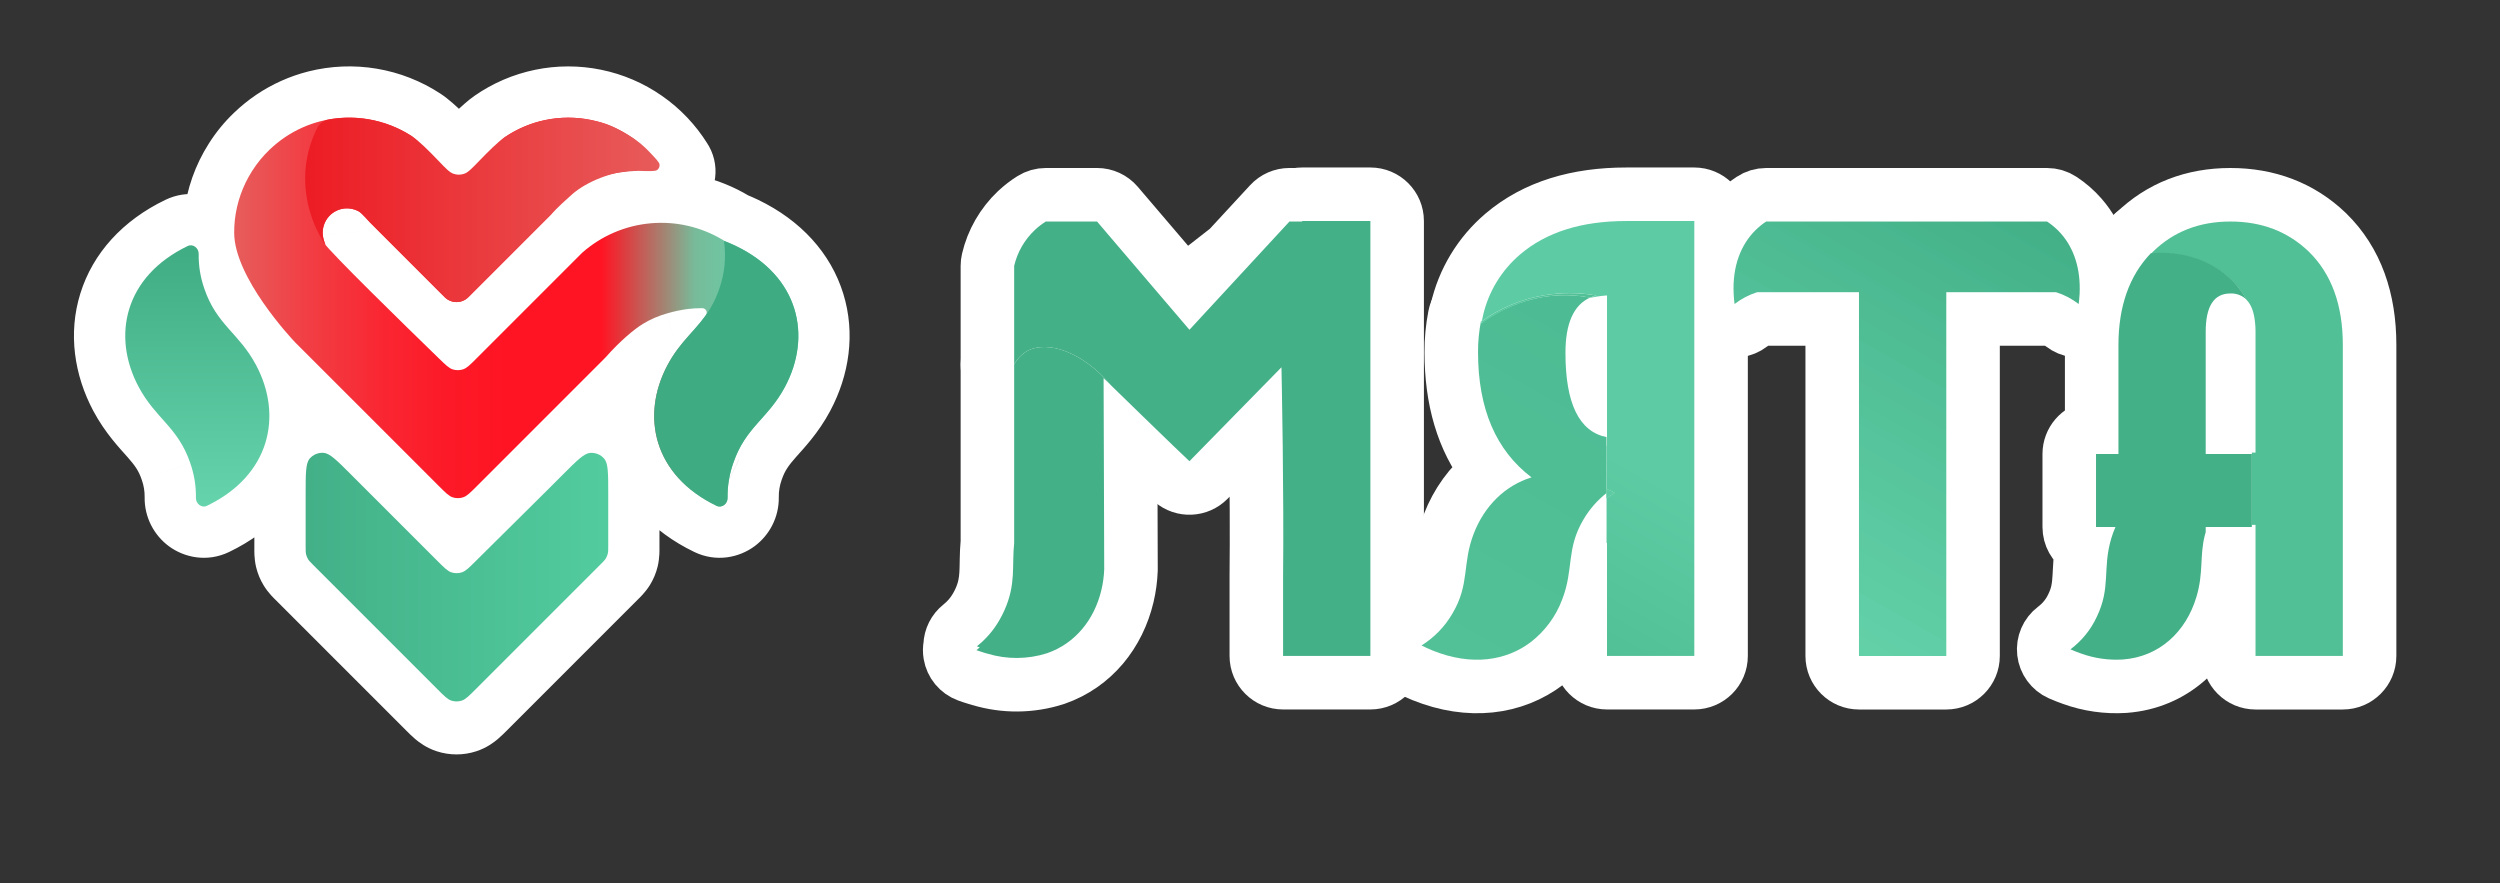 <svg width="201" height="71" viewBox="0 0 201 71" fill="none" xmlns="http://www.w3.org/2000/svg">
<rect x="0" y="0" width="201" height="71" fill="#333333" stroke="none"/>
<g clip-path="url(#clip0_438_34074)">
<mask id="path-1-outside-1_438_34074" maskUnits="userSpaceOnUse" x="5.066" y="4.458" width="64" height="57" fill="black">
<rect fill="white" x="5.066" y="4.458" width="64" height="57"/>
<path d="M20.585 29.356C22.753 33.431 21.714 38.225 16.632 40.667C16.207 40.871 15.742 40.505 15.749 40.033C15.764 39.079 15.61 38.126 15.289 37.22C14.298 34.319 12.511 33.678 11.135 31.09C8.968 27.016 10.005 22.222 15.087 19.78C15.512 19.576 15.978 19.942 15.97 20.413C15.955 21.368 16.11 22.321 16.43 23.226C17.421 26.128 19.209 26.769 20.585 29.356Z"/>
<path d="M63.115 31.093C61.738 33.681 59.95 34.32 58.956 37.22C58.635 38.126 58.48 39.079 58.494 40.034C58.502 40.505 58.036 40.871 57.612 40.667C52.532 38.221 51.497 33.425 53.667 29.353C54.632 27.542 55.797 26.685 56.75 25.34C56.921 25.098 56.753 24.775 56.457 24.775C56.071 24.775 55.686 24.798 55.303 24.844C54.728 24.919 54.161 25.04 53.606 25.206C52.929 25.395 52.283 25.678 51.684 26.044C51.032 26.443 49.91 27.35 48.687 28.735L37.92 38.795C37.53 39.159 37.336 39.341 37.114 39.409C36.919 39.47 36.71 39.469 36.515 39.408C36.294 39.339 36.1 39.157 35.712 38.792L23.748 27.542C23.737 27.532 23.731 27.527 23.725 27.521C23.72 27.516 23.712 27.509 23.708 27.503C23.701 27.497 23.698 27.493 23.691 27.486C23.309 27.081 18.827 22.253 18.827 18.708C18.827 18.369 18.844 18.031 18.879 17.694C19.034 16.29 19.51 14.939 20.271 13.748C20.664 13.124 21.134 12.55 21.669 12.04C22.05 11.673 22.463 11.338 22.901 11.04C23.786 10.442 24.767 10.002 25.802 9.74C27.047 9.426 28.343 9.374 29.608 9.587C30.873 9.8 32.081 10.273 33.154 10.977C33.744 11.364 34.814 12.455 35.657 13.358C36.101 13.833 36.322 14.071 36.561 14.152C36.779 14.227 36.991 14.227 37.209 14.154C37.448 14.074 37.67 13.838 38.116 13.367C38.93 12.505 39.945 11.476 40.492 11.094C41.502 10.389 42.645 9.897 43.852 9.648C45.058 9.399 46.302 9.398 47.509 9.646C48.715 9.894 49.859 10.384 50.869 11.088C51.88 11.792 52.737 12.694 53.388 13.74C53.388 13.741 53.389 13.742 53.389 13.743C53.416 13.781 53.409 13.832 53.376 13.864C53.353 13.887 53.321 13.897 53.288 13.892C53.273 13.889 53.258 13.886 53.244 13.884C52.687 13.78 52.122 13.728 51.556 13.728C51.446 13.728 51.337 13.731 51.225 13.735C49.262 13.8 47.279 14.366 45.741 15.588C45.199 16.011 44.79 16.61 44.368 17.158C44.344 17.191 44.331 17.207 44.316 17.225C44.303 17.24 44.288 17.257 44.274 17.271C44.258 17.288 44.242 17.304 44.209 17.335L37.412 23.799C37.273 23.932 37.203 23.998 37.13 24.047C36.854 24.231 36.505 24.268 36.196 24.145C36.115 24.113 36.033 24.062 35.869 23.961C35.843 23.945 35.83 23.937 35.817 23.928C35.769 23.897 35.723 23.861 35.681 23.822C35.67 23.811 35.659 23.8 35.637 23.779L35.401 23.543L29.747 17.888C29.708 17.849 29.688 17.829 29.673 17.812C29.649 17.786 29.654 17.792 29.632 17.764C29.617 17.746 29.571 17.683 29.479 17.557C29.305 17.318 29.078 17.121 28.815 16.981C28.489 16.808 28.12 16.73 27.752 16.757C27.496 16.776 27.246 16.846 27.017 16.961C26.788 17.077 26.583 17.237 26.416 17.431C26.248 17.626 26.121 17.852 26.041 18.096C25.961 18.34 25.93 18.598 25.949 18.854C25.968 19.146 25.888 19.263 26.037 19.515C26.583 20.345 32.961 27.328 35.673 30.231C36.049 30.633 36.236 30.834 36.479 30.915C36.686 30.984 36.931 30.981 37.136 30.908C37.378 30.822 37.566 30.613 37.942 30.195L46.81 20.317C48.343 18.965 50.266 18.138 52.301 17.954C54.336 17.77 56.377 18.241 58.127 19.297C58.131 19.3 58.136 19.303 58.141 19.306C58.201 19.343 58.231 19.362 58.254 19.375C58.277 19.387 58.294 19.396 58.317 19.407C58.341 19.418 58.367 19.428 58.419 19.45C58.671 19.551 58.923 19.66 59.171 19.78C64.251 22.226 65.285 27.021 63.115 31.093Z"/>
<path d="M41.619 41.785C41.755 41.65 44.148 39.257 46.155 37.251C47.011 36.394 47.44 35.966 47.811 35.937C48.132 35.911 48.447 36.042 48.657 36.287C48.899 36.57 48.899 37.176 48.899 38.388V44.088C48.899 44.335 48.899 44.458 48.871 44.574C48.846 44.677 48.805 44.776 48.75 44.866C48.688 44.968 48.6 45.055 48.426 45.23L37.845 55.811C37.445 56.21 37.245 56.41 37.015 56.485C36.812 56.551 36.594 56.551 36.391 56.485C36.161 56.41 35.961 56.21 35.562 55.811L25.043 45.29C24.869 45.115 24.782 45.028 24.719 44.926C24.664 44.836 24.623 44.738 24.599 44.635C24.571 44.519 24.571 44.395 24.571 44.148V38.4C24.571 37.177 24.571 36.566 24.812 36.283C25.022 36.037 25.337 35.907 25.659 35.932C26.03 35.962 26.462 36.394 27.326 37.258L35.568 45.499C35.965 45.897 36.164 46.096 36.394 46.171C36.595 46.237 36.813 46.237 37.015 46.172C37.245 46.098 37.444 45.901 37.842 45.507C39.286 44.076 41.984 41.4 45.253 38.147C45.607 37.794 41.273 42.13 41.619 41.785Z"/>
</mask>
<path d="M20.585 29.356C22.753 33.431 21.714 38.225 16.632 40.667C16.207 40.871 15.742 40.505 15.749 40.033C15.764 39.079 15.61 38.126 15.289 37.22C14.298 34.319 12.511 33.678 11.135 31.09C8.968 27.016 10.005 22.222 15.087 19.78C15.512 19.576 15.978 19.942 15.97 20.413C15.955 21.368 16.11 22.321 16.43 23.226C17.421 26.128 19.209 26.769 20.585 29.356Z" fill="white"/>
<path d="M63.115 31.093C61.738 33.681 59.95 34.32 58.956 37.22C58.635 38.126 58.48 39.079 58.494 40.034C58.502 40.505 58.036 40.871 57.612 40.667C52.532 38.221 51.497 33.425 53.667 29.353C54.632 27.542 55.797 26.685 56.75 25.34C56.921 25.098 56.753 24.775 56.457 24.775C56.071 24.775 55.686 24.798 55.303 24.844C54.728 24.919 54.161 25.04 53.606 25.206C52.929 25.395 52.283 25.678 51.684 26.044C51.032 26.443 49.91 27.35 48.687 28.735L37.92 38.795C37.53 39.159 37.336 39.341 37.114 39.409C36.919 39.47 36.71 39.469 36.515 39.408C36.294 39.339 36.1 39.157 35.712 38.792L23.748 27.542C23.737 27.532 23.731 27.527 23.725 27.521C23.72 27.516 23.712 27.509 23.708 27.503C23.701 27.497 23.698 27.493 23.691 27.486C23.309 27.081 18.827 22.253 18.827 18.708C18.827 18.369 18.844 18.031 18.879 17.694C19.034 16.29 19.51 14.939 20.271 13.748C20.664 13.124 21.134 12.55 21.669 12.04C22.05 11.673 22.463 11.338 22.901 11.04C23.786 10.442 24.767 10.002 25.802 9.74C27.047 9.426 28.343 9.374 29.608 9.587C30.873 9.8 32.081 10.273 33.154 10.977C33.744 11.364 34.814 12.455 35.657 13.358C36.101 13.833 36.322 14.071 36.561 14.152C36.779 14.227 36.991 14.227 37.209 14.154C37.448 14.074 37.67 13.838 38.116 13.367C38.93 12.505 39.945 11.476 40.492 11.094C41.502 10.389 42.645 9.897 43.852 9.648C45.058 9.399 46.302 9.398 47.509 9.646C48.715 9.894 49.859 10.384 50.869 11.088C51.88 11.792 52.737 12.694 53.388 13.74C53.388 13.741 53.389 13.742 53.389 13.743C53.416 13.781 53.409 13.832 53.376 13.864C53.353 13.887 53.321 13.897 53.288 13.892C53.273 13.889 53.258 13.886 53.244 13.884C52.687 13.78 52.122 13.728 51.556 13.728C51.446 13.728 51.337 13.731 51.225 13.735C49.262 13.8 47.279 14.366 45.741 15.588C45.199 16.011 44.79 16.61 44.368 17.158C44.344 17.191 44.331 17.207 44.316 17.225C44.303 17.24 44.288 17.257 44.274 17.271C44.258 17.288 44.242 17.304 44.209 17.335L37.412 23.799C37.273 23.932 37.203 23.998 37.13 24.047C36.854 24.231 36.505 24.268 36.196 24.145C36.115 24.113 36.033 24.062 35.869 23.961C35.843 23.945 35.83 23.937 35.817 23.928C35.769 23.897 35.723 23.861 35.681 23.822C35.67 23.811 35.659 23.8 35.637 23.779L35.401 23.543L29.747 17.888C29.708 17.849 29.688 17.829 29.673 17.812C29.649 17.786 29.654 17.792 29.632 17.764C29.617 17.746 29.571 17.683 29.479 17.557C29.305 17.318 29.078 17.121 28.815 16.981C28.489 16.808 28.12 16.73 27.752 16.757C27.496 16.776 27.246 16.846 27.017 16.961C26.788 17.077 26.583 17.237 26.416 17.431C26.248 17.626 26.121 17.852 26.041 18.096C25.961 18.34 25.93 18.598 25.949 18.854C25.968 19.146 25.888 19.263 26.037 19.515C26.583 20.345 32.961 27.328 35.673 30.231C36.049 30.633 36.236 30.834 36.479 30.915C36.686 30.984 36.931 30.981 37.136 30.908C37.378 30.822 37.566 30.613 37.942 30.195L46.81 20.317C48.343 18.965 50.266 18.138 52.301 17.954C54.336 17.77 56.377 18.241 58.127 19.297C58.131 19.3 58.136 19.303 58.141 19.306C58.201 19.343 58.231 19.362 58.254 19.375C58.277 19.387 58.294 19.396 58.317 19.407C58.341 19.418 58.367 19.428 58.419 19.45C58.671 19.551 58.923 19.66 59.171 19.78C64.251 22.226 65.285 27.021 63.115 31.093Z" fill="white"/>
<path d="M41.619 41.785C41.755 41.65 44.148 39.257 46.155 37.251C47.011 36.394 47.44 35.966 47.811 35.937C48.132 35.911 48.447 36.042 48.657 36.287C48.899 36.57 48.899 37.176 48.899 38.388V44.088C48.899 44.335 48.899 44.458 48.871 44.574C48.846 44.677 48.805 44.776 48.75 44.866C48.688 44.968 48.6 45.055 48.426 45.23L37.845 55.811C37.445 56.21 37.245 56.41 37.015 56.485C36.812 56.551 36.594 56.551 36.391 56.485C36.161 56.41 35.961 56.21 35.562 55.811L25.043 45.29C24.869 45.115 24.782 45.028 24.719 44.926C24.664 44.836 24.623 44.738 24.599 44.635C24.571 44.519 24.571 44.395 24.571 44.148V38.4C24.571 37.177 24.571 36.566 24.812 36.283C25.022 36.037 25.337 35.907 25.659 35.932C26.03 35.962 26.462 36.394 27.326 37.258L35.568 45.499C35.965 45.897 36.164 46.096 36.394 46.171C36.595 46.237 36.813 46.237 37.015 46.172C37.245 46.098 37.444 45.901 37.842 45.507C39.286 44.076 41.984 41.4 45.253 38.147C45.607 37.794 41.273 42.13 41.619 41.785Z" fill="white"/>
<path d="M20.585 29.356L16.947 31.291L16.947 31.292L20.585 29.356ZM15.289 37.22L11.389 38.552C11.394 38.566 11.399 38.581 11.404 38.596L15.289 37.22ZM11.135 31.09L7.496 33.025L7.496 33.025L11.135 31.09ZM16.43 23.226L20.33 21.895C20.325 21.88 20.32 21.866 20.315 21.851L16.43 23.226ZM63.115 31.093L59.478 29.155L59.477 29.157L63.115 31.093ZM58.956 37.22L62.84 38.598C62.845 38.584 62.85 38.57 62.855 38.556L58.956 37.22ZM53.667 29.353L57.304 31.292L57.305 31.291L53.667 29.353ZM55.303 24.844L54.814 20.752C54.798 20.754 54.783 20.756 54.767 20.758L55.303 24.844ZM53.606 25.206L54.718 29.174C54.74 29.168 54.763 29.161 54.785 29.154L53.606 25.206ZM51.684 26.044L49.533 22.529L49.531 22.53L51.684 26.044ZM48.687 28.735L51.501 31.746C51.597 31.656 51.689 31.561 51.776 31.462L48.687 28.735ZM18.827 18.708H22.948L22.948 18.701L18.827 18.708ZM18.879 17.694L14.783 17.244C14.783 17.25 14.782 17.257 14.781 17.264L18.879 17.694ZM20.271 13.748L23.744 15.966C23.748 15.959 23.753 15.952 23.757 15.945L20.271 13.748ZM21.669 12.04L24.511 15.024C24.516 15.019 24.521 15.014 24.526 15.009L21.669 12.04ZM22.901 11.04L20.594 7.626L20.583 7.633L22.901 11.04ZM25.802 9.74L24.795 5.744L24.789 5.745L25.802 9.74ZM33.154 10.977L30.893 14.423L33.154 10.977ZM40.492 11.094L38.134 7.715L40.492 11.094ZM53.388 13.74L49.889 15.917C49.922 15.97 49.956 16.023 49.992 16.075L53.388 13.74ZM53.244 13.884L52.484 17.935C52.559 17.949 52.635 17.961 52.711 17.971L53.244 13.884ZM51.556 13.728V17.849L51.558 17.849L51.556 13.728ZM51.225 13.735L51.361 17.853C51.367 17.853 51.372 17.853 51.378 17.853L51.225 13.735ZM45.741 15.588L48.277 18.836C48.286 18.829 48.295 18.822 48.303 18.815L45.741 15.588ZM35.401 23.543L32.487 26.457L32.493 26.463L35.401 23.543ZM28.815 16.981L30.748 13.342L28.815 16.981ZM27.752 16.757L27.453 12.647L27.447 12.648L27.752 16.757ZM26.041 18.096L29.956 19.381L26.041 18.096ZM25.949 18.854L30.062 18.59C30.061 18.573 30.059 18.556 30.058 18.54L25.949 18.854ZM26.037 19.515L22.489 21.61C22.523 21.668 22.558 21.724 22.594 21.779L26.037 19.515ZM46.81 20.317L44.084 17.228C43.964 17.333 43.851 17.446 43.744 17.564L46.81 20.317ZM58.127 19.297L60.275 15.78C60.269 15.777 60.262 15.773 60.256 15.769L58.127 19.297ZM59.171 19.78L57.376 23.489L57.383 23.493L59.171 19.78ZM41.619 41.785L38.713 38.863L38.711 38.866L41.619 41.785ZM45.253 38.147L48.16 41.068L48.161 41.066L45.253 38.147ZM24.599 44.635L20.591 45.596L24.599 44.635ZM25.043 45.29L22.129 48.203L25.043 45.29ZM24.719 44.926L21.206 47.079L24.719 44.926ZM37.845 55.811L34.931 52.897L37.845 55.811ZM37.015 56.485L38.288 60.404L37.015 56.485ZM35.562 55.811L32.648 58.724L35.562 55.811ZM36.391 56.485L35.118 60.404L36.391 56.485ZM48.871 44.574L52.878 45.536L48.871 44.574ZM48.426 45.23L51.34 48.143L48.426 45.23ZM48.75 44.866L52.264 47.019L48.75 44.866ZM46.155 37.251L43.241 34.337L46.155 37.251ZM47.811 35.937L48.134 40.045L47.811 35.937ZM48.657 36.287L45.523 38.964L48.657 36.287ZM58.141 19.306L55.959 22.801L58.141 19.306ZM58.254 19.375L60.251 15.77L58.254 19.375ZM58.419 19.45L56.878 23.271L58.419 19.45ZM58.317 19.407L60.057 15.671L58.317 19.407ZM35.673 30.231L38.684 27.418L35.673 30.231ZM36.479 30.915L35.176 34.824L36.479 30.915ZM37.942 30.195L41.008 32.948L37.942 30.195ZM37.136 30.908L35.756 27.026L37.136 30.908ZM29.479 17.557L32.808 15.127L29.479 17.557ZM29.632 17.764L32.844 15.183L29.632 17.764ZM29.747 17.888L26.833 20.802L29.747 17.888ZM29.673 17.812L26.626 20.587L29.673 17.812ZM56.75 25.34L60.112 27.723L56.75 25.34ZM53.288 13.892L52.552 17.946L53.288 13.892ZM35.657 13.358L32.645 16.17L35.657 13.358ZM36.561 14.152L35.227 18.051L36.561 14.152ZM38.116 13.367L41.111 16.197L38.116 13.367ZM37.209 14.154L38.52 18.061L37.209 14.154ZM35.568 45.499L32.654 48.413L35.568 45.499ZM36.394 46.171L35.115 50.088L36.394 46.171ZM37.842 45.507L34.942 42.58L37.842 45.507ZM37.015 46.172L38.276 50.095L37.015 46.172ZM37.92 38.795L35.106 35.784L37.92 38.795ZM37.114 39.409L38.33 43.347L37.114 39.409ZM36.515 39.408L35.287 43.342L36.515 39.408ZM37.412 23.799L40.252 26.785L37.412 23.799ZM37.13 24.047L34.841 20.62L37.13 24.047ZM36.196 24.145L37.724 20.318L36.196 24.145ZM35.817 23.928L38.081 20.485L35.817 23.928ZM35.637 23.779L38.545 20.859L35.637 23.779ZM35.681 23.822L38.499 20.815L35.681 23.822ZM23.691 27.486L20.693 30.314L23.691 27.486ZM23.708 27.503L20.761 30.384L23.708 27.503ZM23.748 27.542L26.57 24.54L23.748 27.542ZM23.725 27.521L26.601 24.57L23.725 27.521ZM24.812 36.283L21.679 33.607L24.812 36.283ZM27.326 37.258L24.412 40.172L27.326 37.258ZM25.659 35.932L25.982 31.824L25.659 35.932ZM44.368 17.158L41.101 14.648L44.368 17.158ZM44.316 17.225L41.169 14.565L44.316 17.225ZM44.209 17.335L47.049 20.321L44.209 17.335ZM44.274 17.271L41.298 14.421L44.274 17.271ZM53.389 13.743L49.988 16.069L53.389 13.743ZM15.749 40.033L11.629 39.968L15.749 40.033ZM58.494 40.034L62.615 39.971L58.494 40.034ZM16.947 31.292C17.59 32.5 17.645 33.583 17.391 34.404C17.151 35.179 16.499 36.159 14.847 36.953L18.417 44.381C21.847 42.733 24.256 40.094 25.263 36.844C26.257 33.638 25.748 30.287 24.223 27.421L16.947 31.292ZM19.87 40.099C19.892 38.655 19.658 37.214 19.174 35.845L11.404 38.596C11.561 39.037 11.636 39.502 11.629 39.968L19.87 40.099ZM19.189 35.889C18.442 33.701 17.35 32.341 16.454 31.319C15.579 30.323 15.183 29.926 14.773 29.155L7.496 33.025C8.463 34.842 9.648 36.06 10.259 36.756C10.848 37.427 11.145 37.838 11.389 38.552L19.189 35.889ZM14.773 29.156C14.131 27.947 14.075 26.863 14.329 26.043C14.569 25.267 15.221 24.288 16.872 23.494L13.302 16.066C9.872 17.714 7.464 20.352 6.457 23.603C5.463 26.809 5.972 30.159 7.496 33.025L14.773 29.156ZM11.85 20.348C11.827 21.792 12.061 23.232 12.546 24.602L20.315 21.851C20.159 21.409 20.083 20.945 20.09 20.479L11.85 20.348ZM12.531 24.558C13.277 26.745 14.37 28.106 15.266 29.127C16.141 30.124 16.537 30.52 16.947 31.291L24.223 27.421C23.257 25.604 22.071 24.387 21.46 23.691C20.871 23.02 20.574 22.609 20.33 21.895L12.531 24.558ZM59.477 29.157C59.067 29.927 58.671 30.324 57.796 31.319C56.9 32.339 55.807 33.699 55.058 35.885L62.855 38.556C63.1 37.842 63.397 37.431 63.987 36.76C64.599 36.063 65.785 34.846 66.753 33.029L59.477 29.157ZM55.073 35.843C54.587 37.212 54.352 38.653 54.374 40.097L62.615 39.971C62.608 39.505 62.684 39.04 62.84 38.598L55.073 35.843ZM59.4 36.954C57.748 36.159 57.097 35.179 56.858 34.403C56.604 33.582 56.661 32.499 57.304 31.292L50.031 27.415C48.504 30.28 47.993 33.63 48.984 36.837C49.989 40.088 52.395 42.729 55.824 44.38L59.4 36.954ZM57.305 31.291C57.578 30.777 57.885 30.378 58.319 29.88C58.687 29.458 59.476 28.62 60.112 27.723L53.388 22.957C53.071 23.404 52.801 23.668 52.107 24.464C51.48 25.183 50.722 26.118 50.03 27.416L57.305 31.291ZM56.458 20.654C55.908 20.654 55.359 20.687 54.814 20.752L55.792 28.935C56.012 28.909 56.234 28.896 56.456 28.896L56.458 20.654ZM54.767 20.758C53.975 20.862 53.192 21.029 52.427 21.257L54.785 29.154C55.13 29.052 55.482 28.976 55.839 28.93L54.767 20.758ZM52.493 21.238C51.452 21.53 50.456 21.965 49.533 22.529L53.834 29.559C54.11 29.391 54.407 29.261 54.718 29.174L52.493 21.238ZM49.531 22.53C48.444 23.196 47.016 24.401 45.598 26.007L51.776 31.462C52.803 30.299 53.62 29.691 53.836 29.558L49.531 22.53ZM26.689 24.659C26.563 24.525 25.509 23.392 24.513 21.942C24.015 21.217 23.589 20.495 23.298 19.843C22.99 19.151 22.948 18.786 22.948 18.708H14.707C14.707 20.403 15.225 21.971 15.769 23.194C16.331 24.457 17.049 25.632 17.719 26.608C19.059 28.559 20.437 30.042 20.693 30.314L26.689 24.659ZM22.948 18.701C22.948 18.508 22.958 18.316 22.978 18.125L14.781 17.264C14.73 17.746 14.706 18.231 14.707 18.716L22.948 18.701ZM22.976 18.145C23.061 17.369 23.324 16.624 23.744 15.966L16.798 11.53C15.696 13.255 15.007 15.21 14.783 17.244L22.976 18.145ZM23.757 15.945C23.97 15.608 24.223 15.299 24.511 15.024L18.826 9.057C18.045 9.801 17.359 10.639 16.784 11.552L23.757 15.945ZM24.526 15.009C24.741 14.803 24.973 14.615 25.219 14.447L20.583 7.633C19.953 8.062 19.36 8.543 18.811 9.071L24.526 15.009ZM25.208 14.455C25.698 14.123 26.242 13.879 26.816 13.734L24.789 5.745C23.292 6.125 21.873 6.761 20.594 7.626L25.208 14.455ZM26.81 13.735C27.501 13.561 28.221 13.532 28.924 13.651L30.292 5.523C28.464 5.216 26.592 5.291 24.795 5.744L26.81 13.735ZM28.924 13.651C29.627 13.769 30.297 14.032 30.893 14.423L35.414 7.531C33.864 6.515 32.12 5.831 30.292 5.523L28.924 13.651ZM30.893 14.423C30.815 14.371 30.832 14.374 30.972 14.496C31.093 14.601 31.25 14.746 31.439 14.93C31.818 15.298 32.246 15.743 32.645 16.17L38.669 10.546C38.225 10.071 37.697 9.518 37.182 9.019C36.739 8.588 36.074 7.964 35.414 7.531L30.893 14.423ZM41.111 16.197C41.499 15.786 41.913 15.359 42.279 15.003C42.462 14.824 42.616 14.681 42.736 14.574C42.873 14.453 42.903 14.436 42.851 14.473L38.134 7.715C37.163 8.392 35.831 9.785 35.12 10.537L41.111 16.197ZM42.851 14.473C43.402 14.088 44.026 13.82 44.684 13.684L43.019 5.612C41.265 5.974 39.603 6.689 38.134 7.715L42.851 14.473ZM44.684 13.684C45.343 13.548 46.022 13.548 46.68 13.683L48.337 5.609C46.583 5.249 44.773 5.25 43.019 5.612L44.684 13.684ZM46.68 13.683C47.339 13.818 47.963 14.086 48.514 14.47L53.224 7.707C51.755 6.683 50.092 5.969 48.337 5.609L46.68 13.683ZM48.514 14.47C49.066 14.854 49.534 15.347 49.889 15.917L56.886 11.563C55.94 10.042 54.694 8.73 53.224 7.707L48.514 14.47ZM49.992 16.075C49.991 16.073 49.989 16.071 49.988 16.069L56.791 11.417C56.788 11.413 56.786 11.409 56.783 11.406L49.992 16.075ZM54.025 9.837C53.99 9.831 53.895 9.814 53.777 9.798L52.711 17.971C52.664 17.964 52.625 17.958 52.6 17.954C52.574 17.95 52.556 17.947 52.552 17.946L54.025 9.837ZM54.003 9.834C53.195 9.683 52.376 9.607 51.554 9.607L51.558 17.849C51.869 17.849 52.179 17.877 52.484 17.935L54.003 9.834ZM51.556 9.607C51.379 9.607 51.215 9.611 51.073 9.617L51.378 17.853C51.458 17.85 51.514 17.849 51.556 17.849V9.607ZM51.09 9.616C48.478 9.702 45.574 10.459 43.178 12.361L48.303 18.815C48.985 18.274 50.045 17.897 51.361 17.853L51.09 9.616ZM43.204 12.34C42.131 13.179 41.301 14.387 41.101 14.648L47.636 19.669C47.748 19.523 47.893 19.33 47.968 19.231C48.063 19.106 48.133 19.016 48.194 18.942C48.321 18.787 48.341 18.786 48.277 18.836L43.204 12.34ZM41.369 14.349L34.572 20.813L40.252 26.785L47.049 20.321L41.369 14.349ZM38.545 20.859L38.309 20.623L32.493 26.463L32.729 26.698L38.545 20.859ZM32.808 15.127C32.267 14.387 31.564 13.775 30.748 13.342L26.882 20.621C26.593 20.467 26.343 20.25 26.151 19.987L32.808 15.127ZM30.748 13.342C29.737 12.805 28.595 12.564 27.453 12.647L28.051 20.867C27.646 20.897 27.241 20.811 26.882 20.621L30.748 13.342ZM27.447 12.648C26.651 12.707 25.873 12.922 25.16 13.282L28.873 20.64C28.619 20.769 28.341 20.846 28.057 20.867L27.447 12.648ZM25.16 13.282C24.447 13.642 23.812 14.139 23.291 14.745L29.54 20.118C29.354 20.334 29.128 20.512 28.873 20.64L25.16 13.282ZM23.291 14.745C22.771 15.35 22.374 16.053 22.125 16.811L29.956 19.381C29.868 19.651 29.726 19.902 29.54 20.118L23.291 14.745ZM22.125 16.811C21.876 17.57 21.78 18.371 21.84 19.167L30.058 18.54C30.08 18.824 30.045 19.11 29.956 19.381L22.125 16.811ZM21.837 19.117C21.828 18.979 21.833 18.875 21.833 18.859C21.838 18.765 21.822 19.04 21.824 19.241C21.827 19.537 21.857 19.947 21.985 20.42C22.11 20.886 22.295 21.282 22.489 21.61L29.585 17.419C29.705 17.621 29.843 17.909 29.942 18.273C30.042 18.644 30.063 18.959 30.065 19.158C30.066 19.244 30.063 19.305 30.063 19.31C30.063 19.313 30.062 19.313 30.063 19.297C30.064 19.285 30.065 19.259 30.067 19.231C30.072 19.102 30.08 18.874 30.062 18.59L21.837 19.117ZM22.594 21.779C22.93 22.29 23.684 23.155 24.295 23.85C25.032 24.689 25.98 25.748 26.987 26.86C29.001 29.087 31.289 31.575 32.662 33.045L38.684 27.418C37.346 25.985 35.088 23.53 33.099 21.331C32.103 20.231 31.186 19.207 30.488 18.413C29.665 17.474 29.417 17.155 29.48 17.251L22.594 21.779ZM41.008 32.948L49.877 23.071L43.744 17.564L34.875 27.441L41.008 32.948ZM49.537 23.407C50.411 22.636 51.51 22.163 52.672 22.058L51.931 13.85C49.023 14.112 46.274 15.295 44.084 17.228L49.537 23.407ZM52.672 22.058C53.833 21.953 54.998 22.222 55.997 22.825L60.256 15.769C57.756 14.26 54.84 13.588 51.931 13.85L52.672 22.058ZM55.978 22.813C55.971 22.809 55.964 22.805 55.959 22.801L60.324 15.81C60.309 15.801 60.292 15.791 60.275 15.78L55.978 22.813ZM56.878 23.271C57.068 23.348 57.232 23.42 57.376 23.489L60.965 16.07C60.615 15.901 60.275 15.755 59.961 15.628L56.878 23.271ZM57.383 23.493C59.034 24.288 59.685 25.268 59.925 26.044C60.178 26.864 60.122 27.948 59.478 29.155L66.751 33.031C68.279 30.166 68.79 26.816 67.799 23.61C66.794 20.358 64.387 17.718 60.958 16.067L57.383 23.493ZM44.524 44.708C44.666 44.566 47.067 42.166 49.068 40.165L43.241 34.337C41.229 36.348 38.844 38.733 38.713 38.863L44.524 44.708ZM44.778 38.388V44.088H53.02V38.388H44.778ZM45.512 42.316L34.931 52.897L40.759 58.725L51.34 48.143L45.512 42.316ZM28.692 44.148V38.4H20.45V44.148H28.692ZM24.412 40.172L32.654 48.413L38.482 42.586L30.24 34.344L24.412 40.172ZM40.743 48.434C42.188 47.002 44.889 44.323 48.16 41.068L42.346 35.226C39.08 38.476 36.384 41.15 34.942 42.58L40.743 48.434ZM48.161 41.066C48.178 41.049 48.17 41.057 48.158 41.07C48.156 41.072 48.145 41.083 48.13 41.096C48.121 41.105 48.094 41.131 48.076 41.148C48.026 41.193 47.288 41.721 46.516 42.055C41.858 40.432 42.163 35.423 42.234 35.344C42.256 35.32 42.288 35.286 42.298 35.275C42.314 35.258 42.327 35.246 42.329 35.244C42.339 35.233 42.347 35.225 42.343 35.23C42.335 35.237 42.311 35.262 42.267 35.305C42.184 35.388 42.046 35.527 41.871 35.703C41.52 36.054 41.022 36.552 40.524 37.05C40.026 37.548 39.528 38.047 39.175 38.4C38.999 38.576 38.859 38.717 38.773 38.802C38.732 38.844 38.699 38.876 38.683 38.893C38.681 38.895 38.67 38.906 38.659 38.917C38.656 38.92 38.647 38.929 38.636 38.941C38.629 38.948 38.611 38.967 38.6 38.979C38.576 39.004 38.467 39.126 38.385 39.225C38.41 44.414 43.922 45.208 44.319 44.901C44.363 44.861 44.423 44.806 44.44 44.79C44.462 44.769 44.479 44.752 44.481 44.75C44.5 44.732 44.523 44.708 44.527 44.705L38.711 38.866C38.692 38.884 38.703 38.873 38.718 38.858C38.719 38.857 38.737 38.84 38.759 38.819C38.775 38.804 38.835 38.748 38.879 38.709C39.276 38.401 44.788 39.195 44.812 44.384C44.731 44.483 44.622 44.605 44.598 44.631C44.587 44.642 44.569 44.661 44.563 44.668C44.552 44.679 44.543 44.688 44.541 44.69C44.532 44.699 44.526 44.706 44.53 44.701C44.538 44.693 44.563 44.668 44.607 44.624C44.691 44.54 44.83 44.401 45.006 44.225C45.358 43.873 45.856 43.374 46.354 42.876C46.852 42.377 47.35 41.879 47.701 41.527C47.877 41.352 48.016 41.212 48.101 41.127C48.142 41.086 48.174 41.054 48.191 41.037C48.192 41.036 48.204 41.023 48.217 41.01C48.219 41.008 48.232 40.995 48.248 40.978C48.259 40.967 48.291 40.932 48.313 40.909C48.384 40.829 48.689 35.821 44.031 34.197C43.259 34.531 42.521 35.06 42.471 35.105C42.453 35.122 42.426 35.148 42.417 35.157C42.402 35.171 42.39 35.182 42.388 35.185C42.371 35.201 42.35 35.222 42.345 35.227L48.161 41.066ZM45.874 25.724L35.106 35.784L40.733 41.806L51.501 31.746L45.874 25.724ZM38.535 35.79L26.57 24.54L20.925 30.545L32.889 41.794L38.535 35.79ZM38.315 20.63L32.662 14.975L26.833 20.802L32.487 26.457L38.315 20.63ZM38.476 52.897L27.957 42.376L22.129 48.203L32.648 58.724L38.476 52.897ZM20.45 44.148C20.45 44.199 20.423 44.896 20.591 45.596L28.605 43.673C28.673 43.955 28.687 44.175 28.691 44.252C28.692 44.286 28.692 44.3 28.692 44.275C28.692 44.249 28.692 44.215 28.692 44.148H20.45ZM27.957 42.376C27.91 42.329 27.886 42.305 27.868 42.287C27.851 42.269 27.861 42.279 27.884 42.303C27.936 42.36 28.081 42.526 28.233 42.773L21.206 47.079C21.582 47.694 22.093 48.168 22.129 48.203L27.957 42.376ZM20.591 45.596C20.717 46.12 20.924 46.62 21.206 47.079L28.233 42.773C28.404 43.052 28.529 43.355 28.605 43.673L20.591 45.596ZM34.931 52.897C34.824 53.003 34.762 53.066 34.711 53.115C34.66 53.164 34.664 53.158 34.699 53.128C34.766 53.072 35.133 52.763 35.742 52.566L38.288 60.404C39.127 60.132 39.71 59.686 40.033 59.411C40.32 59.168 40.607 58.876 40.759 58.725L34.931 52.897ZM32.648 58.724C32.799 58.876 33.086 59.167 33.373 59.411C33.696 59.685 34.279 60.131 35.118 60.404L37.665 52.566C38.273 52.764 38.641 53.072 38.707 53.128C38.742 53.158 38.746 53.164 38.696 53.115C38.645 53.066 38.582 53.004 38.476 52.897L32.648 58.724ZM35.742 52.566C36.367 52.363 37.04 52.363 37.665 52.566L35.118 60.404C36.148 60.739 37.258 60.739 38.288 60.404L35.742 52.566ZM44.778 44.088C44.778 44.155 44.778 44.189 44.778 44.215C44.777 44.239 44.777 44.225 44.779 44.192C44.782 44.115 44.796 43.895 44.864 43.612L52.878 45.536C53.046 44.836 53.02 44.139 53.02 44.088H44.778ZM51.34 48.143C51.376 48.108 51.887 47.633 52.264 47.019L45.236 42.713C45.388 42.465 45.534 42.3 45.586 42.243C45.609 42.218 45.619 42.208 45.601 42.226C45.583 42.244 45.559 42.268 45.512 42.316L51.34 48.143ZM44.864 43.612C44.94 43.295 45.066 42.991 45.236 42.713L52.264 47.019C52.545 46.56 52.752 46.06 52.878 45.536L44.864 43.612ZM49.068 40.165C49.29 39.944 49.451 39.782 49.588 39.65C49.728 39.514 49.791 39.459 49.808 39.445C49.834 39.424 49.715 39.528 49.488 39.652C49.247 39.784 48.779 39.994 48.134 40.045L47.488 31.829C45.921 31.952 44.859 32.84 44.522 33.122C44.086 33.486 43.611 33.966 43.241 34.337L49.068 40.165ZM53.02 38.388C53.02 37.864 53.023 37.189 52.973 36.623C52.934 36.186 52.812 34.807 51.791 33.611L45.523 38.964C45.103 38.471 44.921 37.991 44.843 37.728C44.77 37.48 44.761 37.322 44.764 37.356C44.766 37.378 44.772 37.461 44.775 37.656C44.778 37.847 44.778 38.075 44.778 38.388H53.02ZM48.134 40.045C47.14 40.123 46.171 39.721 45.523 38.964L51.791 33.611C50.724 32.363 49.124 31.7 47.488 31.829L48.134 40.045ZM55.959 22.801C55.967 22.807 56.115 22.901 56.258 22.98L60.251 15.77C60.287 15.79 60.315 15.806 60.333 15.817C60.351 15.828 60.363 15.835 60.365 15.836C60.367 15.838 60.366 15.837 60.358 15.832C60.35 15.827 60.34 15.82 60.324 15.81L55.959 22.801ZM59.961 15.628C59.946 15.622 59.939 15.619 59.934 15.617C59.928 15.615 59.931 15.616 59.937 15.618C59.951 15.624 59.997 15.643 60.057 15.671L56.578 23.143C56.723 23.21 56.868 23.267 56.878 23.271L59.961 15.628ZM56.258 22.98C56.365 23.039 56.467 23.091 56.578 23.143L60.057 15.671C60.077 15.68 60.111 15.697 60.154 15.719C60.197 15.741 60.231 15.759 60.251 15.77L56.258 22.98ZM32.662 33.045C32.799 33.19 33.087 33.505 33.386 33.772C33.745 34.09 34.333 34.543 35.176 34.824L37.783 27.005C38.383 27.206 38.756 27.517 38.865 27.615C38.913 27.657 38.926 27.674 38.884 27.629C38.84 27.585 38.786 27.526 38.684 27.418L32.662 33.045ZM34.875 27.441C34.775 27.554 34.718 27.616 34.674 27.664C34.629 27.712 34.64 27.698 34.683 27.658C34.78 27.568 35.148 27.241 35.756 27.026L38.517 34.791C39.366 34.489 39.949 34.015 40.294 33.695C40.586 33.423 40.87 33.102 41.008 32.948L34.875 27.441ZM35.176 34.824C36.255 35.184 37.445 35.172 38.517 34.791L35.756 27.026C36.116 26.897 36.46 26.847 36.768 26.844C37.076 26.841 37.42 26.884 37.783 27.005L35.176 34.824ZM26.151 19.987C26.188 20.038 26.326 20.229 26.42 20.346L32.844 15.183C32.859 15.201 32.871 15.217 32.879 15.227C32.887 15.238 32.894 15.246 32.898 15.252C32.907 15.264 32.913 15.271 32.914 15.273C32.917 15.277 32.915 15.274 32.905 15.261C32.896 15.248 32.884 15.231 32.867 15.209C32.85 15.186 32.831 15.159 32.808 15.127L26.151 19.987ZM32.662 14.975C32.651 14.964 32.645 14.958 32.64 14.953C32.635 14.948 32.636 14.949 32.639 14.952C32.644 14.957 32.676 14.99 32.719 15.037L26.626 20.587C26.723 20.693 26.827 20.795 26.833 20.802L32.662 14.975ZM26.42 20.346C26.421 20.348 26.422 20.349 26.425 20.352C26.426 20.354 26.432 20.361 26.438 20.368C26.45 20.383 26.481 20.421 26.521 20.468C26.561 20.516 26.595 20.552 26.608 20.566C26.614 20.573 26.619 20.58 26.621 20.581C26.624 20.584 26.625 20.585 26.626 20.587L32.719 15.037C32.714 15.032 32.71 15.027 32.709 15.025C32.706 15.022 32.708 15.025 32.711 15.028C32.718 15.035 32.746 15.067 32.782 15.109C32.818 15.151 32.845 15.184 32.851 15.192C32.854 15.195 32.856 15.198 32.853 15.195C32.852 15.193 32.848 15.188 32.844 15.183L26.42 20.346ZM60.112 27.723C62.233 24.729 60.069 20.654 56.457 20.654V28.896C53.436 28.896 51.609 25.467 53.388 22.957L60.112 27.723ZM50.462 10.95C51.391 10.022 52.721 9.6 54.025 9.837L52.552 17.946C53.92 18.195 55.316 17.753 56.29 16.778L50.462 10.95ZM16.873 23.494C15.537 24.136 14.137 23.822 13.236 23.153C12.384 22.521 11.832 21.497 11.85 20.348L20.09 20.479C20.116 18.859 19.334 17.415 18.146 16.533C16.907 15.615 15.063 15.219 13.302 16.066L16.873 23.494ZM32.645 16.17C32.821 16.359 33.114 16.677 33.401 16.941C33.699 17.214 34.313 17.739 35.227 18.051L37.895 10.253C38.238 10.371 38.502 10.521 38.68 10.64C38.846 10.752 38.949 10.845 38.97 10.865C38.992 10.885 38.984 10.879 38.922 10.815C38.861 10.751 38.786 10.671 38.669 10.546L32.645 16.17ZM35.12 10.537C35.003 10.662 34.928 10.741 34.866 10.804C34.804 10.868 34.796 10.873 34.819 10.853C34.841 10.833 34.944 10.74 35.112 10.629C35.291 10.511 35.554 10.363 35.898 10.248L38.52 18.061C39.434 17.754 40.051 17.234 40.351 16.962C40.639 16.701 40.935 16.384 41.111 16.197L35.12 10.537ZM35.227 18.051C36.301 18.419 37.443 18.422 38.52 18.061L35.898 10.248C36.183 10.152 36.522 10.087 36.897 10.088C37.272 10.089 37.61 10.156 37.895 10.253L35.227 18.051ZM32.654 48.413C32.805 48.564 33.09 48.855 33.377 49.097C33.7 49.372 34.28 49.816 35.115 50.088L37.672 42.253C38.278 42.451 38.644 42.758 38.711 42.815C38.746 42.845 38.75 42.851 38.7 42.802C38.65 42.754 38.588 42.692 38.482 42.586L32.654 48.413ZM34.942 42.58C34.836 42.685 34.773 42.746 34.724 42.794C34.673 42.842 34.678 42.836 34.714 42.806C34.782 42.748 35.15 42.443 35.755 42.249L38.276 50.095C39.111 49.827 39.693 49.387 40.018 49.114C40.305 48.872 40.592 48.583 40.743 48.434L34.942 42.58ZM35.115 50.088C36.142 50.423 37.248 50.426 38.276 50.095L35.755 42.249C36.378 42.048 37.049 42.05 37.672 42.253L35.115 50.088ZM35.106 35.784C35.002 35.881 34.942 35.938 34.894 35.981C34.846 36.025 34.851 36.018 34.888 35.989C34.96 35.931 35.319 35.651 35.898 35.472L38.33 43.347C39.131 43.099 39.698 42.694 40.02 42.438C40.303 42.212 40.586 41.943 40.733 41.806L35.106 35.784ZM32.889 41.794C33.035 41.931 33.318 42.201 33.6 42.427C33.921 42.685 34.487 43.092 35.287 43.342L37.744 35.475C38.323 35.656 38.681 35.937 38.752 35.995C38.789 36.024 38.794 36.031 38.746 35.987C38.698 35.943 38.638 35.887 38.535 35.79L32.889 41.794ZM35.898 35.472C36.499 35.286 37.143 35.287 37.744 35.475L35.287 43.342C36.277 43.651 37.339 43.653 38.33 43.347L35.898 35.472ZM34.572 20.813C34.535 20.849 34.514 20.869 34.498 20.884C34.482 20.899 34.486 20.895 34.501 20.881C34.531 20.854 34.655 20.745 34.841 20.62L39.42 27.473C39.858 27.18 40.227 26.809 40.252 26.785L34.572 20.813ZM33.711 27.471C33.74 27.489 34.178 27.776 34.668 27.972L37.724 20.318C37.932 20.401 38.076 20.482 38.111 20.502C38.128 20.512 38.133 20.515 38.115 20.504C38.096 20.493 38.071 20.478 38.027 20.451L33.711 27.471ZM34.841 20.62C35.694 20.051 36.772 19.938 37.724 20.318L34.668 27.972C36.237 28.598 38.015 28.412 39.42 27.473L34.841 20.62ZM38.027 20.451C38.02 20.446 38.017 20.444 38.014 20.442C38.012 20.441 38.013 20.442 38.017 20.445C38.027 20.45 38.05 20.465 38.081 20.485L33.553 27.372C33.63 27.422 33.705 27.468 33.711 27.471L38.027 20.451ZM32.729 26.698C32.734 26.703 32.796 26.765 32.863 26.828L38.499 20.815C38.526 20.84 38.546 20.859 38.554 20.867C38.557 20.87 38.558 20.872 38.556 20.87C38.554 20.868 38.551 20.865 38.545 20.859L32.729 26.698ZM38.081 20.485C38.229 20.583 38.369 20.693 38.499 20.815L32.863 26.828C33.077 27.029 33.308 27.211 33.553 27.372L38.081 20.485ZM20.693 30.314C20.702 30.323 20.727 30.35 20.761 30.384L26.654 24.623C26.657 24.626 26.662 24.63 26.667 24.635C26.672 24.641 26.677 24.646 26.681 24.651C26.686 24.655 26.689 24.659 26.69 24.66C26.691 24.661 26.691 24.661 26.689 24.659L20.693 30.314ZM26.57 24.54C26.567 24.537 26.566 24.536 26.566 24.536C26.565 24.535 26.567 24.537 26.57 24.54C26.573 24.543 26.578 24.547 26.583 24.553C26.589 24.558 26.595 24.564 26.601 24.57L20.848 30.471C20.886 30.509 20.92 30.54 20.925 30.545L26.57 24.54ZM20.761 30.384C20.789 30.413 20.82 30.444 20.848 30.471L26.601 24.57C26.614 24.582 26.623 24.591 26.628 24.596C26.633 24.601 26.642 24.61 26.654 24.623L20.761 30.384ZM28.692 38.4C28.692 38.084 28.692 37.853 28.695 37.66C28.698 37.462 28.703 37.377 28.706 37.353C28.709 37.316 28.7 37.472 28.628 37.718C28.551 37.979 28.37 38.463 27.946 38.959L21.679 33.607C20.654 34.806 20.534 36.194 20.496 36.625C20.446 37.192 20.45 37.87 20.45 38.4H28.692ZM30.24 34.344C29.866 33.97 29.389 33.488 28.953 33.122C28.621 32.844 27.555 31.948 25.982 31.824L25.335 40.041C24.685 39.989 24.214 39.776 23.976 39.645C23.751 39.522 23.634 39.418 23.662 39.442C23.681 39.458 23.745 39.514 23.887 39.651C24.026 39.785 24.189 39.949 24.412 40.172L30.24 34.344ZM27.946 38.959C27.299 39.717 26.328 40.119 25.335 40.041L25.982 31.824C24.345 31.695 22.745 32.358 21.679 33.607L27.946 38.959ZM41.101 14.648C41.094 14.657 41.091 14.66 41.089 14.662C41.088 14.664 41.091 14.66 41.097 14.653C41.103 14.645 41.113 14.632 41.126 14.616C41.14 14.599 41.154 14.582 41.169 14.565L47.463 19.885C47.553 19.779 47.627 19.68 47.636 19.669L41.101 14.648ZM47.049 20.321C47.058 20.312 47.153 20.223 47.25 20.122L41.298 14.421C41.335 14.382 41.365 14.353 41.379 14.34C41.385 14.334 41.388 14.331 41.385 14.334C41.382 14.336 41.378 14.34 41.369 14.349L47.049 20.321ZM41.169 14.565C41.193 14.536 41.214 14.512 41.232 14.492C41.25 14.472 41.272 14.448 41.298 14.421L47.25 20.122C47.323 20.046 47.395 19.965 47.463 19.885L41.169 14.565ZM49.988 16.069C48.805 14.339 49.208 12.204 50.462 10.95L56.29 16.778C57.609 15.459 58.026 13.222 56.791 11.417L49.988 16.069ZM14.847 36.953C16.183 36.311 17.582 36.625 18.483 37.294C19.335 37.925 19.888 38.95 19.87 40.099L11.629 39.968C11.603 41.588 12.385 43.032 13.574 43.913C14.812 44.832 16.657 45.227 18.417 44.381L14.847 36.953ZM54.374 40.097C54.356 38.947 54.911 37.923 55.762 37.293C56.662 36.626 58.064 36.309 59.404 36.956L55.821 44.378C57.584 45.229 59.431 44.832 60.668 43.915C61.856 43.035 62.639 41.593 62.615 39.971L54.374 40.097Z" fill="white" mask="url(#path-1-outside-1_438_34074)"/>
<g clip-path="url(#clip1_438_34074)">
<path d="M39.917 43.49C40.049 43.36 42.814 40.594 45.243 38.166C46.386 37.023 46.957 36.452 47.452 36.413C47.88 36.38 48.301 36.554 48.58 36.881C48.902 37.258 48.902 38.066 48.902 39.682V43.865C48.902 44.194 48.902 44.359 48.865 44.514C48.832 44.651 48.778 44.782 48.704 44.902C48.621 45.038 48.505 45.154 48.272 45.387L38.229 55.43C37.696 55.963 37.43 56.229 37.123 56.329C36.852 56.417 36.561 56.417 36.291 56.329C35.984 56.229 35.718 55.962 35.185 55.429L31.604 51.847L25.205 45.447C24.972 45.215 24.856 45.098 24.772 44.963C24.699 44.842 24.644 44.711 24.611 44.574C24.574 44.419 24.574 44.255 24.574 43.925V39.699C24.574 38.069 24.574 37.254 24.896 36.876C25.176 36.549 25.596 36.375 26.025 36.409C26.52 36.448 27.096 37.024 28.248 38.177L35.197 45.126C35.725 45.654 35.99 45.918 36.295 46.018C36.564 46.105 36.855 46.106 37.124 46.02C37.431 45.922 37.695 45.66 38.224 45.136C39.414 43.96 41.313 42.078 43.962 39.441C44.316 39.089 39.572 43.835 39.917 43.49Z" fill="url(#paint0_linear_438_34074)"/>
<path d="M20.589 29.356C22.756 33.431 21.718 38.225 16.636 40.667C16.211 40.871 15.746 40.505 15.753 40.033C15.768 39.078 15.613 38.126 15.293 37.22C14.302 34.319 12.515 33.678 11.139 31.09C8.972 27.015 10.009 22.222 15.091 19.78C15.516 19.575 15.982 19.942 15.974 20.413C15.959 21.368 16.114 22.321 16.434 23.226C17.425 26.128 19.213 26.768 20.589 29.356Z" fill="url(#paint1_linear_438_34074)"/>
<path d="M63.116 31.093C61.738 33.68 59.951 34.32 58.957 37.22C58.636 38.126 58.481 39.079 58.495 40.034C58.502 40.505 58.037 40.871 57.613 40.667C52.532 38.22 51.498 33.425 53.668 29.353C54.633 27.542 55.797 26.685 56.751 25.34C56.922 25.098 56.754 24.775 56.458 24.775C56.072 24.775 55.687 24.798 55.304 24.843C54.729 24.919 54.162 25.04 53.607 25.206C52.93 25.395 52.283 25.677 51.684 26.044C51.033 26.443 49.91 27.35 48.688 28.734L44.941 32.481L38.337 39.087C37.804 39.62 37.538 39.886 37.231 39.986C36.96 40.074 36.669 40.074 36.399 39.986C36.092 39.886 35.826 39.62 35.293 39.087L31.667 35.461L23.734 27.53C23.729 27.524 23.726 27.521 23.722 27.517C23.719 27.515 23.714 27.509 23.712 27.507C23.708 27.503 23.706 27.501 23.703 27.497C23.404 27.182 18.828 22.29 18.828 18.708C18.828 18.369 18.845 18.031 18.88 17.694C19.035 16.289 19.511 14.939 20.271 13.748C20.665 13.123 21.135 12.55 21.669 12.04C22.051 11.673 22.463 11.338 22.902 11.04C23.786 10.442 24.768 10.002 25.803 9.739C27.048 9.426 28.343 9.374 29.609 9.587C30.801 9.787 31.942 10.219 32.968 10.858C33.025 10.893 33.054 10.911 33.092 10.938C33.121 10.96 33.16 10.991 33.188 11.015C33.223 11.045 33.252 11.075 33.311 11.133L35.36 13.183C35.893 13.716 36.159 13.983 36.466 14.082C36.736 14.17 37.028 14.17 37.298 14.082C37.605 13.983 37.871 13.716 38.404 13.183L40.359 11.228C40.409 11.177 40.434 11.152 40.464 11.126C40.488 11.105 40.521 11.078 40.546 11.059C40.578 11.034 40.602 11.018 40.65 10.986C41.621 10.338 42.708 9.884 43.852 9.648C45.059 9.399 46.303 9.398 47.51 9.646C48.716 9.893 49.859 10.384 50.87 11.088C51.881 11.792 50.72 11.733 51.37 12.778C51.372 12.782 51.374 12.785 51.377 12.788C51.4 12.822 51.394 12.867 51.365 12.897C51.339 12.922 51.3 12.93 51.266 12.917C50.958 12.793 51.256 12.927 51.226 12.923C50.67 12.818 51.108 12.678 50.542 12.678C50.432 12.678 51.337 13.73 51.226 13.735C49.263 13.799 47.322 14.307 45.784 15.529C45.211 15.976 44.744 16.679 44.296 17.252L37.665 23.884C37.656 23.892 37.652 23.897 37.648 23.9C37.124 24.416 36.283 24.416 35.76 23.899C35.756 23.896 35.752 23.892 35.743 23.883L35.402 23.543L31.545 19.686L29.799 17.938C29.773 17.913 29.76 17.9 29.744 17.883C29.712 17.848 29.733 17.871 29.702 17.835C29.686 17.817 29.603 17.712 29.437 17.5C29.269 17.287 29.058 17.11 28.816 16.981C28.49 16.808 28.121 16.73 27.753 16.757C27.497 16.776 27.247 16.845 27.018 16.961C26.788 17.077 26.584 17.236 26.417 17.431C26.249 17.626 26.122 17.852 26.042 18.096C25.962 18.34 25.931 18.597 25.95 18.853C25.969 19.146 26.06 19.494 26.209 19.747L26.038 19.515C26.56 20.309 32.428 26.04 35.308 28.835C35.837 29.349 36.101 29.605 36.406 29.701C36.674 29.785 36.963 29.783 37.23 29.695C37.534 29.595 37.796 29.333 38.319 28.809L46.811 20.317C48.343 18.965 50.267 18.137 52.302 17.954C54.337 17.77 56.378 18.241 58.127 19.297C58.185 19.332 58.215 19.35 58.231 19.359C58.281 19.388 58.309 19.402 58.362 19.425C58.379 19.433 58.398 19.44 58.436 19.456C58.683 19.556 58.929 19.662 59.171 19.779C64.252 22.226 65.286 27.021 63.116 31.093Z" fill="url(#paint2_linear_438_34074)"/>
<path d="M63.117 31.093C61.739 33.681 59.952 34.32 58.958 37.22C58.637 38.126 58.482 39.079 58.496 40.034C58.503 40.505 58.038 40.871 57.614 40.667C52.533 38.221 51.499 33.425 53.669 29.353C54.757 27.311 56.099 26.482 57.106 24.797C57.401 24.3 57.643 23.773 57.828 23.226C58.258 22.012 58.391 20.713 58.216 19.438C58.211 19.403 58.243 19.378 58.275 19.391C58.576 19.509 58.877 19.637 59.172 19.78C64.253 22.226 65.287 27.021 63.117 31.093Z" fill="url(#paint3_linear_438_34074)"/>
<path d="M46.02 15.605C47.128 14.632 49.323 13.678 51.227 13.735L51.297 13.737C52.231 13.766 52.697 13.781 52.843 13.664C52.974 13.558 53.039 13.411 53.03 13.243C53.02 13.056 52.734 12.759 52.163 12.163L52.163 12.163C51.79 11.775 51.354 11.39 50.871 11.088C49.298 10.103 48.717 9.893 47.511 9.646C46.304 9.398 45.06 9.399 43.854 9.648C42.647 9.897 41.504 10.389 40.494 11.093C40.038 11.412 39.257 12.18 38.537 12.927L38.537 12.927C37.932 13.555 37.63 13.868 37.315 13.973C37.024 14.069 36.753 14.069 36.462 13.971C36.148 13.865 35.846 13.548 35.242 12.916L35.242 12.916C34.488 12.126 33.652 11.303 33.156 10.977C32.083 10.273 30.875 9.8 29.61 9.587C28.64 9.423 27.651 9.416 26.682 9.563C26.42 9.602 26.289 9.622 26.108 9.708C25.981 9.769 25.782 9.918 25.688 10.023C25.554 10.171 25.498 10.291 25.386 10.53C25.223 10.879 25.083 11.237 24.965 11.604C24.837 11.997 24.736 12.398 24.666 12.806C24.248 15.135 24.824 17.653 26.124 19.631C26.133 19.643 26.154 19.63 26.149 19.616C26.059 19.404 25.967 19.098 25.951 18.853C25.932 18.597 25.963 18.34 26.043 18.096C26.123 17.852 26.25 17.626 26.418 17.431C26.585 17.236 26.79 17.077 27.019 16.961C27.248 16.845 27.498 16.776 27.754 16.757C28.123 16.73 28.491 16.808 28.817 16.981C29.021 17.09 29.38 17.53 29.598 17.737L31.546 19.686L35.403 23.543L35.745 23.883L35.761 23.899C36.285 24.416 37.126 24.416 37.65 23.9L37.666 23.884L44.298 17.252C44.891 16.617 45.467 16.093 46.02 15.605Z" fill="url(#paint4_linear_438_34074)"/>
</g>
</g>
<path d="M81 17H90L96 22.5L103 17L111.5 16.5V54.5L101.5 55V34L96 39L91.5 36L90 49L86 54L77.5 54.5L80 36L81 17Z" fill="white"/>
<path d="M169.348 23.761L169.349 23.745C169.476 21.209 168.759 19.003 167.33 17.372C166.871 16.848 166.342 16.39 165.759 16.009C165.409 15.78 165 15.659 164.582 15.659H141.998C141.575 15.659 141.162 15.783 140.809 16.017C140.391 16.294 140.001 16.61 139.643 16.962L139.643 16.962C137.964 18.614 137.1 20.981 137.237 23.741C137.253 24.076 137.283 24.403 137.324 24.718C137.422 25.483 137.923 26.136 138.635 26.431C139.347 26.726 140.163 26.617 140.774 26.146C141.039 25.941 141.333 25.772 141.646 25.645H147.31V52.74C147.31 53.928 148.273 54.892 149.462 54.892H156.481C157.67 54.892 158.633 53.928 158.633 52.74V25.646H164.94C165.251 25.772 165.543 25.94 165.806 26.144C166.416 26.617 167.233 26.727 167.946 26.433C168.66 26.138 169.161 25.484 169.26 24.718C169.3 24.402 169.33 24.083 169.348 23.761Z" fill="white" stroke="white" stroke-width="4.304" stroke-linejoin="round"/>
<path d="M126.198 25.896C125.973 26.571 125.862 27.398 125.863 28.376C125.863 32.445 126.963 34.701 129.164 35.145L126.198 25.896ZM126.198 25.896C126.616 25.914 127.033 25.962 127.446 26.04L127.846 23.925L126.966 21.961C126.026 22.383 125.334 23.015 124.836 23.78C124.585 23.803 124.334 23.834 124.084 23.874C123.034 24.053 122.017 24.372 121.061 24.819L126.198 25.896ZM131.316 35.145C131.316 34.12 130.594 33.238 129.589 33.035C129.23 32.963 128.918 32.783 128.622 32.176C128.278 31.47 128.015 30.263 128.015 28.376L128.015 28.374C128.013 26.258 128.601 25.945 128.726 25.889C129.584 25.505 130.093 24.607 129.983 23.674C129.873 22.74 129.17 21.985 128.246 21.811C126.76 21.529 125.235 21.509 123.742 21.75L123.723 21.753C121.925 22.059 120.209 22.712 118.671 23.672C118.445 23.722 118.225 23.808 118.02 23.932C117.936 23.983 117.855 24.037 117.777 24.096C117.352 24.416 117.06 24.881 116.958 25.403C116.769 26.37 116.676 27.353 116.682 28.338C116.685 32.111 117.602 35.352 119.566 37.868C118.194 38.952 117.146 40.418 116.493 42.097C115.972 43.435 115.828 44.611 115.72 45.485C115.705 45.614 115.689 45.737 115.674 45.853C115.558 46.73 115.42 47.397 114.92 48.236L114.908 48.257C114.482 48.991 113.879 49.615 113.149 50.071C112.487 50.484 112.101 51.224 112.14 52.003C112.178 52.782 112.635 53.479 113.334 53.825C113.66 53.986 114.007 54.146 114.373 54.295L114.38 54.298C118.129 55.81 121.726 55.356 124.39 53.328L124.407 53.315C125.852 52.192 126.959 50.695 127.602 48.987C128.12 47.653 128.263 46.481 128.37 45.608C128.386 45.479 128.401 45.357 128.416 45.241C128.532 44.362 128.67 43.695 129.168 42.856L129.168 42.856L129.175 42.845C129.513 42.267 129.96 41.755 130.493 41.336C131.013 40.928 131.316 40.304 131.316 39.643V35.145Z" fill="white" stroke="white" stroke-width="4.304" stroke-linejoin="round"/>
<path d="M128.88 25.837C129.86 25.582 130.529 24.679 130.488 23.667C130.447 22.656 129.707 21.809 128.71 21.635C127.056 21.345 125.364 21.343 123.709 21.631C121.598 21.994 119.6 22.835 117.87 24.09C117.462 24.385 117.171 24.814 117.047 25.303C117.047 25.304 117.046 25.306 117.046 25.308C117.039 25.335 117.018 25.415 116.999 25.512C116.979 25.608 116.963 25.704 116.952 25.801C116.853 26.657 117.273 27.489 118.02 27.917C118.768 28.345 119.698 28.286 120.386 27.767C121.061 27.258 121.804 26.841 122.595 26.527L122.595 26.527L122.598 26.525C123.193 26.288 123.812 26.112 124.445 26.002C125.437 25.839 126.45 25.853 127.436 26.045C127.885 26.132 128.35 26.074 128.763 25.88C128.801 25.862 128.84 25.848 128.88 25.837Z" fill="white" stroke="white" stroke-width="4.304" stroke-linejoin="round"/>
<path d="M187.106 18.667L187.121 18.682C189.468 20.971 190.515 24.087 190.515 27.727V52.739C190.515 53.928 189.552 54.892 188.363 54.892H181.344C180.155 54.892 179.192 53.928 179.192 52.739V43.286C179.004 42.966 178.897 42.594 178.897 42.197V36.39C178.897 35.993 179.004 35.621 179.192 35.301V26.653V26.642H179.192C179.193 26.503 179.186 26.363 179.172 26.224C179.17 26.211 179.169 26.197 179.168 26.184C179.143 25.886 179.098 25.708 179.065 25.617C179.059 25.6 179.054 25.588 179.05 25.579C178.932 25.453 178.829 25.312 178.744 25.161C178.725 25.13 178.706 25.098 178.687 25.066C178.613 24.934 178.533 24.806 178.446 24.682C177.42 23.242 175.441 22.344 173.124 22.558C172.254 22.639 171.421 22.185 171.017 21.41C170.613 20.635 170.718 19.693 171.282 19.026C171.283 19.025 171.284 19.024 171.285 19.023C171.299 19.006 171.356 18.938 171.432 18.86C171.473 18.817 171.511 18.78 171.529 18.762C171.531 18.761 171.532 18.76 171.533 18.758C171.547 18.745 171.553 18.739 171.555 18.737C171.573 18.718 171.591 18.7 171.609 18.682C173.694 16.648 176.319 15.659 179.323 15.659L187.106 18.667ZM187.106 18.667C184.99 16.643 182.343 15.658 179.323 15.659L187.106 18.667Z" fill="white" stroke="white" stroke-width="4.304" stroke-linejoin="round"/>
<path d="M183.2 36.504C183.2 35.316 182.236 34.352 181.048 34.352H179.491L179.491 26.664C179.491 26.664 179.491 26.663 179.491 26.663C179.491 26.369 179.509 26.136 179.535 25.954C180.267 26.382 181.206 26.347 181.912 25.819C182.766 25.178 183.023 24.009 182.514 23.07C182.347 22.764 182.164 22.467 181.963 22.181L181.962 22.18C179.907 19.258 176.315 17.884 172.724 18.22C172.208 18.268 171.727 18.501 171.368 18.876C169.165 21.182 168.171 24.225 168.171 27.749V34.38C167.148 34.547 166.367 35.435 166.367 36.504V42.371C166.367 43.13 166.759 43.796 167.352 44.179C167.249 44.868 167.219 45.477 167.194 45.981C167.188 46.107 167.182 46.227 167.175 46.339C167.125 47.19 167.041 47.835 166.641 48.663L166.626 48.694C166.3 49.397 165.802 50.013 165.172 50.486C164.563 50.944 164.241 51.689 164.326 52.447C164.411 53.204 164.89 53.86 165.586 54.171C165.935 54.327 166.278 54.456 166.585 54.566C167.938 55.056 169.378 55.261 170.815 55.171L170.839 55.169C174.79 54.877 177.605 52.139 178.658 48.594C179.02 47.383 179.093 46.366 179.137 45.545C179.141 45.475 179.145 45.407 179.148 45.342C179.165 45.031 179.179 44.766 179.2 44.524H181.048C182.236 44.524 183.2 43.56 183.2 42.371V36.504Z" fill="white" stroke="white" stroke-width="4.304" stroke-linejoin="round"/>
<path d="M137.744 16.248C138.147 16.652 138.374 17.199 138.374 17.77V52.737C138.374 53.926 137.41 54.889 136.222 54.889H129.203C128.014 54.889 127.05 53.926 127.05 52.737V43.646L127.016 40.096C127.015 39.961 127.026 39.828 127.05 39.697C127.028 39.574 127.016 39.447 127.016 39.319V35.835C127.016 35.706 127.028 35.578 127.05 35.453V25.93C126.916 25.877 126.788 25.81 126.669 25.731C125.927 25.697 125.182 25.744 124.448 25.872L124.444 25.872C122.979 26.125 121.595 26.708 120.4 27.574C119.69 28.089 118.739 28.122 117.995 27.656C117.252 27.191 116.865 26.322 117.017 25.458C117.051 25.266 117.092 25.086 117.121 24.956L117.124 24.945C117.657 22.551 118.962 20.398 120.836 18.806L137.744 16.248ZM137.744 16.248C137.34 15.845 136.792 15.618 136.221 15.618M137.744 16.248L136.221 15.618M136.221 15.618L130.735 15.619C130.735 15.619 130.735 15.619 130.735 15.619M136.221 15.618L130.735 15.619M130.735 15.619C126.807 15.619 123.427 16.604 120.836 18.806L130.735 15.619Z" fill="white" stroke="white" stroke-width="4.304" stroke-linejoin="round"/>
<path d="M130.959 41.433C131.612 41.017 131.991 40.281 131.951 39.507C131.91 38.733 131.457 38.041 130.764 37.694C130.555 37.59 130.289 37.458 130.001 37.336C129.337 37.056 128.576 37.127 127.975 37.525C127.373 37.924 127.012 38.597 127.012 39.319V40.076C127.012 40.903 127.486 41.657 128.232 42.016C128.978 42.374 129.864 42.273 130.51 41.755C130.653 41.64 130.803 41.533 130.959 41.433Z" fill="white" stroke="white" stroke-width="4.304" stroke-linejoin="round"/>
<path d="M90.906 37.72L90.906 37.718C90.901 35.983 90.895 34.247 90.889 32.511C91.66 31.724 91.714 30.472 90.998 29.62C89.651 28.019 88.074 26.86 86.479 26.245C84.928 25.648 83.094 25.479 81.532 26.344C81.517 26.352 81.503 26.36 81.489 26.368C80.704 26.827 80.06 27.495 79.635 28.301C79.472 28.611 79.387 28.955 79.387 29.305V43.559C79.338 44.072 79.325 44.542 79.316 44.953C79.314 45.043 79.313 45.129 79.311 45.211C79.305 45.554 79.3 45.84 79.282 46.136C79.24 46.801 79.135 47.421 78.794 48.186C78.704 48.385 78.605 48.58 78.495 48.77L78.487 48.784C78.162 49.355 77.727 49.862 77.206 50.275C76.707 50.67 76.413 51.261 76.391 51.885C76.347 52.127 76.343 52.378 76.385 52.628C76.512 53.393 77.041 54.03 77.769 54.296C77.995 54.379 78.229 54.457 78.474 54.529C78.591 54.565 78.703 54.596 78.791 54.621C80.768 55.216 82.882 55.197 84.848 54.566C84.855 54.564 84.862 54.561 84.869 54.559C84.878 54.556 84.887 54.553 84.896 54.55C87.93 53.497 89.933 50.948 90.649 47.916L90.65 47.915C90.809 47.238 90.903 46.547 90.929 45.852C90.93 45.822 90.931 45.792 90.931 45.762C90.921 43.08 90.912 40.399 90.906 37.72Z" fill="white" stroke="white" stroke-width="4.304" stroke-linejoin="round"/>
<path d="M110.179 15.618C111.368 15.618 112.331 16.581 112.331 17.77V52.737C112.331 53.926 111.368 54.889 110.179 54.889H103.16C101.971 54.889 101.008 53.926 101.008 52.737V46.355L101.008 46.331C101.045 43.036 101.017 39.098 100.98 35.86L110.179 15.618ZM110.179 15.618H104.692C104.553 15.618 104.415 15.631 104.28 15.658M110.179 15.618L104.28 15.658M100.965 34.712C100.97 35.082 100.975 35.466 100.98 35.86L100.965 34.712ZM100.965 34.712C100.919 34.759 100.873 34.806 100.827 34.853C100.827 34.853 100.827 34.853 100.826 34.853C100.826 34.853 100.826 34.853 100.826 34.854L97.168 38.587C96.375 39.397 95.091 39.453 94.231 38.716C93.973 38.495 92.085 36.667 90.419 35.05L90.418 35.048C90.228 34.863 90.039 34.68 89.854 34.499C89.066 33.732 88.338 33.023 87.848 32.546C87.798 32.497 87.749 32.445 87.704 32.391C86.747 31.253 85.744 30.575 84.931 30.262C84.131 29.953 83.727 30.062 83.632 30.102C83.549 30.157 83.485 30.229 83.443 30.309C82.981 31.184 81.982 31.632 81.022 31.394C80.061 31.157 79.387 30.295 79.387 29.305V21.376C79.387 21.211 79.406 21.047 79.443 20.887C79.796 19.375 80.588 18.002 81.716 16.933L81.722 16.928L81.722 16.928C82.097 16.576 82.505 16.261 82.941 15.987C83.284 15.772 83.68 15.658 84.085 15.658H88.201C88.83 15.658 89.428 15.933 89.837 16.411C91.634 18.514 93.429 20.617 95.222 22.721L100.965 34.712ZM104.28 15.658H103.673C103.072 15.658 102.499 15.908 102.092 16.349L96.488 22.415C96.488 22.415 96.488 22.415 96.487 22.415C96.487 22.415 96.487 22.416 96.487 22.416C96.223 22.701 95.958 22.987 95.694 23.273C95.537 23.09 95.38 22.906 95.223 22.722L104.28 15.658Z" fill="white" stroke="white" stroke-width="4.304" stroke-linejoin="round"/>
<path d="M130.959 41.433C131.612 41.017 131.991 40.281 131.951 39.507C131.91 38.733 131.457 38.041 130.764 37.694C130.555 37.59 130.289 37.458 130.001 37.336C129.337 37.056 128.576 37.127 127.975 37.525C127.373 37.924 127.012 38.597 127.012 39.319V40.076C127.012 40.903 127.486 41.657 128.232 42.016C128.978 42.374 129.864 42.273 130.51 41.755C130.653 41.64 130.803 41.533 130.959 41.433Z" fill="white" stroke="white" stroke-width="4.304" stroke-linejoin="round"/>
<path d="M167.2 23.638C167.184 23.91 167.159 24.178 167.125 24.443C166.582 24.022 165.968 23.701 165.31 23.494H156.481V52.74H149.462V23.493H141.274C140.616 23.701 140.002 24.023 139.458 24.443C139.424 24.177 139.399 23.909 139.387 23.637C139.275 21.398 139.971 19.658 141.152 18.496C141.411 18.241 141.694 18.012 141.998 17.811H164.582C165.002 18.085 165.382 18.414 165.711 18.79C166.721 19.943 167.302 21.578 167.2 23.638Z" fill="url(#paint5_linear_438_34074)"/>
<path d="M129.164 35.145V39.643C128.42 40.228 127.793 40.945 127.317 41.757C125.894 44.155 126.556 45.745 125.592 48.218C125.09 49.556 124.223 50.732 123.087 51.616C121.1 53.128 118.321 53.567 115.184 52.302C114.877 52.177 114.578 52.039 114.289 51.896C115.315 51.255 116.167 50.376 116.77 49.337C118.197 46.938 117.534 45.352 118.498 42.879C119.35 40.689 120.991 39.045 123.133 38.38C120.27 36.209 118.837 32.859 118.834 28.331C118.829 27.487 118.908 26.645 119.07 25.817C119.09 25.802 119.111 25.788 119.132 25.774C119.123 25.81 119.114 25.846 119.107 25.882C119.099 25.916 119.093 25.951 119.089 25.986C120.563 24.906 122.274 24.183 124.084 23.874C125.332 23.673 126.605 23.691 127.846 23.925C126.522 24.519 125.86 26.002 125.863 28.376C125.863 32.445 126.963 34.701 129.164 35.145Z" fill="url(#paint6_linear_438_34074)"/>
<path d="M128.338 23.755C128.169 23.799 128.005 23.858 127.847 23.932C126.607 23.691 125.332 23.674 124.085 23.88C123.303 24.016 122.537 24.233 121.801 24.527C120.831 24.911 119.92 25.423 119.09 26.049C119.094 26.013 119.1 25.977 119.108 25.942C119.115 25.905 119.124 25.869 119.133 25.832C120.596 24.771 122.288 24.059 124.076 23.751C125.486 23.506 126.929 23.507 128.338 23.755Z" fill="url(#paint7_linear_438_34074)"/>
<path d="M185.618 20.222C183.937 18.614 181.838 17.81 179.323 17.811C176.83 17.811 174.76 18.615 173.112 20.222C173.069 20.268 173.019 20.314 172.976 20.36C172.957 20.378 172.941 20.397 172.926 20.415C175.876 20.143 178.661 21.27 180.203 23.439C180.337 23.629 180.455 23.819 180.561 24.006C180.582 24.04 180.604 24.076 180.623 24.11C181.014 24.509 181.241 25.14 181.313 26.007C181.335 26.221 181.345 26.437 181.344 26.653V36.39H181.049V42.197H181.344V52.739H188.363V27.727C188.363 24.509 187.448 22.007 185.618 20.222Z" fill="url(#paint8_linear_438_34074)"/>
<path d="M181.048 36.504V42.371H177.339V42.777C177.305 42.882 177.28 42.984 177.255 43.086C176.848 44.731 177.171 46.058 176.596 47.979C175.757 50.806 173.605 52.807 170.68 53.023C169.536 53.095 168.389 52.931 167.314 52.541C167.028 52.439 166.742 52.33 166.465 52.207C167.376 51.522 168.102 50.627 168.579 49.599C169.732 47.212 169.023 45.73 169.744 43.296C169.837 42.981 169.95 42.672 170.083 42.371H168.52V36.504H170.323V27.749C170.323 24.64 171.19 22.178 172.925 20.363C175.875 20.087 178.66 21.226 180.202 23.419C180.355 23.636 180.495 23.862 180.622 24.096C180.452 23.928 180.249 23.796 180.026 23.71C179.802 23.624 179.562 23.585 179.322 23.595C178.001 23.595 177.34 24.618 177.339 26.663V36.504H181.048Z" fill="url(#paint9_linear_438_34074)"/>
<path d="M136.222 17.77V52.737H129.203V43.636L129.168 43.669V40.075C129.372 39.912 129.585 39.76 129.806 39.619C129.597 39.515 129.386 39.411 129.168 39.319V35.835C129.18 35.837 129.192 35.84 129.203 35.844V23.752C129.06 23.761 128.91 23.776 128.755 23.794C128.447 23.831 128.158 23.88 127.891 23.938C127.877 23.935 127.864 23.933 127.85 23.932C128.008 23.858 128.172 23.799 128.341 23.755C126.932 23.507 125.489 23.506 124.079 23.752C122.291 24.059 120.599 24.771 119.137 25.832C119.162 25.691 119.193 25.553 119.224 25.415C119.654 23.482 120.709 21.738 122.23 20.446C124.328 18.663 127.163 17.771 130.735 17.771L136.222 17.77Z" fill="url(#paint10_linear_438_34074)"/>
<path d="M129.801 39.619C129.581 39.76 129.368 39.912 129.164 40.076V39.319C129.382 39.411 129.593 39.515 129.801 39.619Z" fill="url(#paint11_linear_438_34074)"/>
<path d="M88.754 37.725C88.76 40.405 88.768 43.087 88.779 45.77C88.758 46.326 88.683 46.879 88.555 47.422C87.983 49.842 86.432 51.738 84.19 52.517C82.633 53.017 80.956 53.029 79.391 52.553C79.291 52.526 79.192 52.498 79.092 52.468C78.893 52.409 78.701 52.345 78.508 52.275C78.595 52.204 78.682 52.127 78.769 52.048C78.691 52.02 78.617 51.993 78.542 51.962C79.279 51.378 79.895 50.661 80.358 49.848C80.505 49.594 80.639 49.332 80.758 49.064C81.7 46.953 81.346 45.525 81.539 43.665V29.305C81.775 28.858 82.133 28.484 82.574 28.227C84.19 27.332 87.047 28.267 89.351 31.006C88.965 30.632 88.729 30.402 88.729 30.402C88.738 32.844 88.747 35.285 88.754 37.725Z" fill="url(#paint12_linear_438_34074)"/>
<path d="M110.179 17.77V52.737H103.16V46.355C103.197 43.034 103.169 39.076 103.132 35.834C103.088 32.243 103.029 29.529 103.029 29.529C101.783 30.803 100.536 32.076 99.289 33.346L95.631 37.081C95.441 36.919 93.635 35.172 91.919 33.506C90.921 32.535 89.954 31.594 89.351 31.006C87.048 28.267 84.191 27.332 82.574 28.227C82.134 28.484 81.775 28.858 81.539 29.305V21.376C81.796 20.278 82.371 19.277 83.196 18.496C83.469 18.239 83.767 18.01 84.085 17.81H88.201C89.998 19.912 91.792 22.014 93.585 24.118C93.875 24.458 94.166 24.798 94.459 25.139C94.847 25.598 95.239 26.055 95.631 26.514C96.442 25.635 97.254 24.756 98.068 23.876L103.673 17.81H104.702C104.698 17.798 104.695 17.782 104.692 17.77H110.179Z" fill="url(#paint13_linear_438_34074)"/>
<path d="M129.801 39.619C129.581 39.76 129.368 39.912 129.164 40.076V39.319C129.382 39.411 129.593 39.515 129.801 39.619Z" fill="url(#paint14_linear_438_34074)"/>
<defs>
<linearGradient id="paint0_linear_438_34074" x1="24.574" y1="45.727" x2="48.902" y2="45.727" gradientUnits="userSpaceOnUse">
<stop stop-color="#43B088"/>
<stop offset="0.005" stop-color="#43B088"/>
<stop offset="1" stop-color="#52CC9F"/>
</linearGradient>
<linearGradient id="paint1_linear_438_34074" x1="15.864" y1="19.363" x2="15.864" y2="41.084" gradientUnits="userSpaceOnUse">
<stop stop-color="#3FAB83"/>
<stop offset="1" stop-color="#66D5AD"/>
</linearGradient>
<linearGradient id="paint2_linear_438_34074" x1="18.828" y1="25.271" x2="64.188" y2="25.271" gradientUnits="userSpaceOnUse">
<stop offset="0.005" stop-color="#E75C5B"/>
<stop offset="0.131" stop-color="#F13E44"/>
<stop offset="0.26" stop-color="#F92732"/>
<stop offset="0.38" stop-color="#FD1927"/>
<stop offset="0.485" stop-color="#FF1423"/>
<stop offset="0.651" stop-color="#FF1423"/>
<stop offset="0.817" stop-color="#77BB9A"/>
<stop offset="0.94" stop-color="#64D3AB"/>
</linearGradient>
<linearGradient id="paint3_linear_438_34074" x1="7749.89" y1="8056.94" x2="7749.89" y2="11495.9" gradientUnits="userSpaceOnUse">
<stop stop-color="#3FAB83"/>
<stop offset="1" stop-color="#66D5AD"/>
</linearGradient>
<linearGradient id="paint4_linear_438_34074" x1="24.52" y1="17.151" x2="53.433" y2="17.151" gradientUnits="userSpaceOnUse">
<stop stop-color="#ED1C24"/>
<stop offset="0.005" stop-color="#ED1C24"/>
<stop offset="1" stop-color="#E75C5B"/>
</linearGradient>
<linearGradient id="paint5_linear_438_34074" x1="141.373" y1="48.136" x2="160.085" y2="15.252" gradientUnits="userSpaceOnUse">
<stop stop-color="#52CC9F" stop-opacity="0.9"/>
<stop offset="0.995" stop-color="#43B088"/>
</linearGradient>
<linearGradient id="paint6_linear_438_34074" x1="113.83" y1="51.636" x2="129.17" y2="24.679" gradientUnits="userSpaceOnUse">
<stop stop-color="#53C197"/>
<stop offset="0.96" stop-color="#4DBC94"/>
</linearGradient>
<linearGradient id="paint7_linear_438_34074" x1="122.022" y1="27.718" x2="125.271" y2="22.009" gradientUnits="userSpaceOnUse">
<stop stop-color="#5DCCA4"/>
<stop offset="1" stop-color="#52C096"/>
</linearGradient>
<linearGradient id="paint8_linear_438_34074" x1="5359.38" y1="18004" x2="7299.27" y2="16519" gradientUnits="userSpaceOnUse">
<stop stop-color="#5DCCA4"/>
<stop offset="1" stop-color="#52C096"/>
</linearGradient>
<linearGradient id="paint9_linear_438_34074" x1="4661.35" y1="17191.5" x2="6590.91" y2="15701.9" gradientUnits="userSpaceOnUse">
<stop stop-color="#52CC9F" stop-opacity="0.9"/>
<stop offset="0.995" stop-color="#43B088"/>
</linearGradient>
<linearGradient id="paint10_linear_438_34074" x1="121.902" y1="48.583" x2="138.65" y2="19.151" gradientUnits="userSpaceOnUse">
<stop stop-color="#52C096"/>
<stop offset="0.427" stop-color="#5DCCA4"/>
</linearGradient>
<linearGradient id="paint11_linear_438_34074" x1="240.166" y1="407.517" x2="241.473" y2="407.517" gradientUnits="userSpaceOnUse">
<stop stop-color="#5DCCA4"/>
<stop offset="1" stop-color="#52C096"/>
</linearGradient>
<linearGradient id="paint12_linear_438_34074" x1="63.425" y1="13170.6" x2="1168.7" y2="12340.4" gradientUnits="userSpaceOnUse">
<stop stop-color="#52CC9F" stop-opacity="0.9"/>
<stop offset="0.995" stop-color="#43B088"/>
</linearGradient>
<linearGradient id="paint13_linear_438_34074" x1="1260.3" y1="17709" x2="3354.3" y2="14738.3" gradientUnits="userSpaceOnUse">
<stop stop-color="#52CC9F" stop-opacity="0.9"/>
<stop offset="0.995" stop-color="#43B088"/>
</linearGradient>
<linearGradient id="paint14_linear_438_34074" x1="240.166" y1="407.517" x2="241.473" y2="407.517" gradientUnits="userSpaceOnUse">
<stop stop-color="#5DCCA4"/>
<stop offset="1" stop-color="#52C096"/>
</linearGradient>
<clipPath id="clip0_438_34074">
<rect width="62.637" height="56.044" fill="white" transform="translate(5.812 5.2)"/>
</clipPath>
<clipPath id="clip1_438_34074">
<rect width="54.12" height="47.494" fill="white" transform="translate(10.07 9.458)"/>
</clipPath>
</defs>
</svg>
